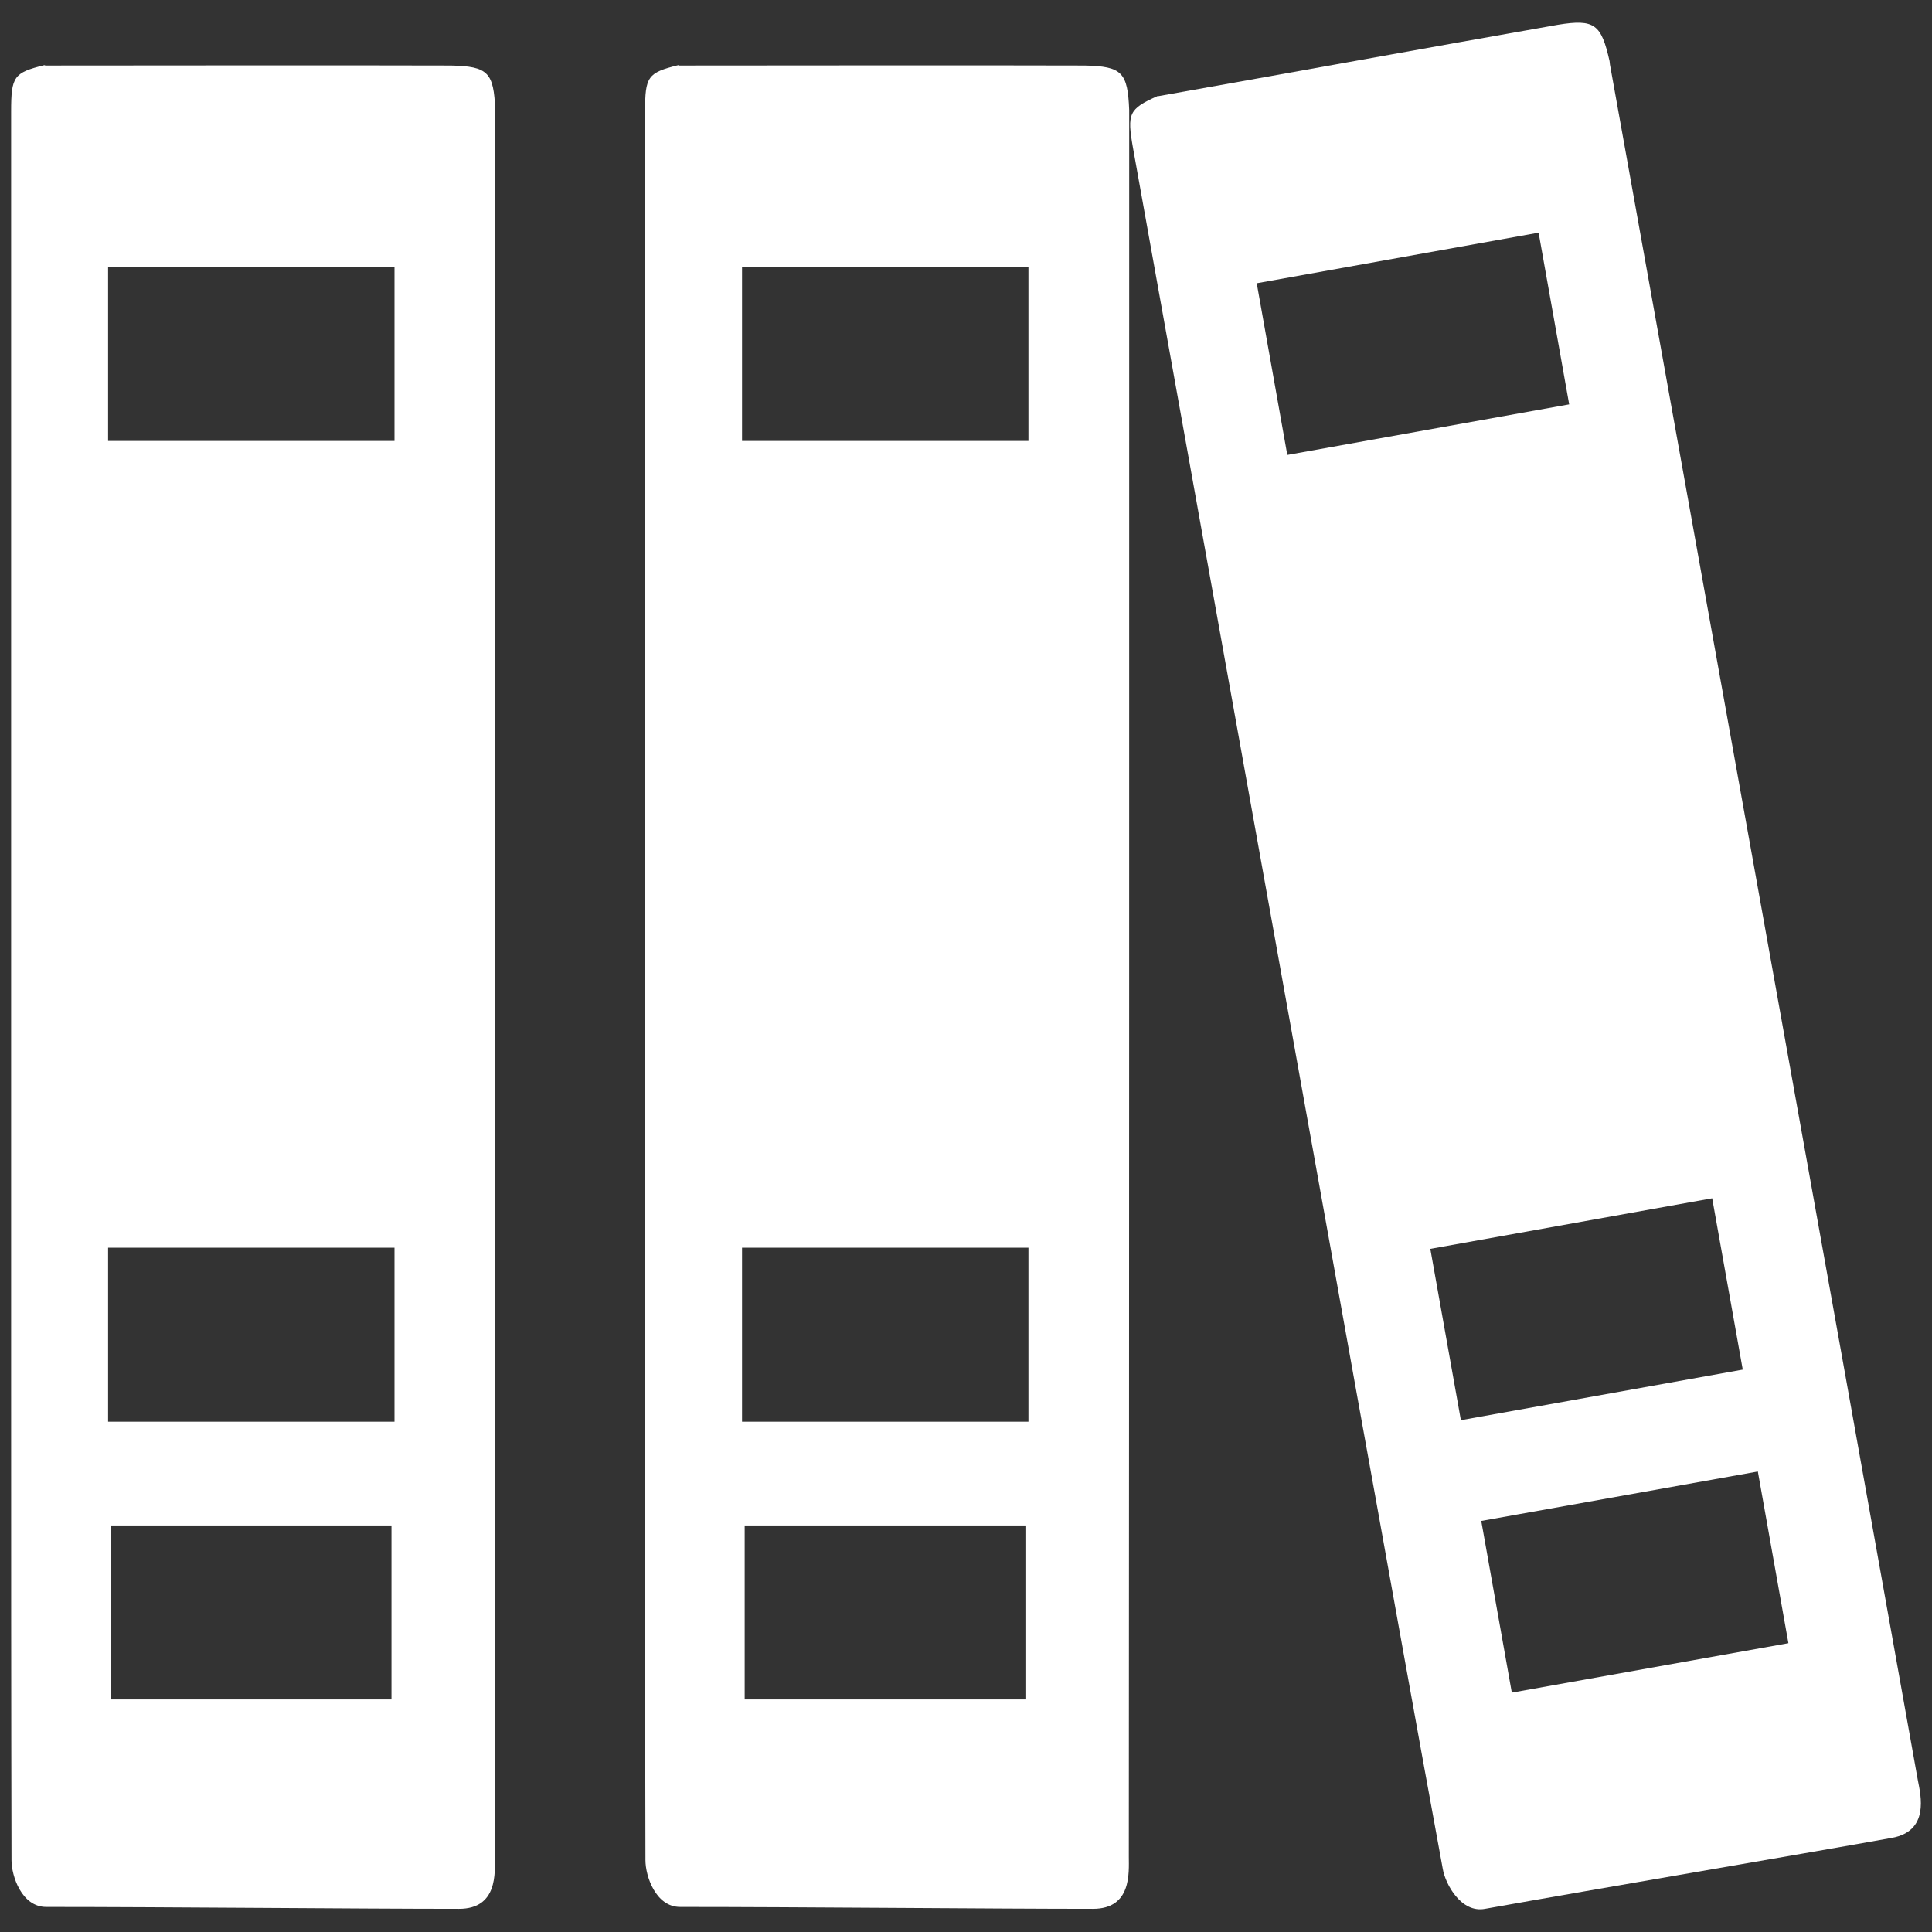 <?xml version="1.0" encoding="UTF-8" standalone="no"?>
<!-- Generator: Adobe Illustrator 19.2.1, SVG Export Plug-In . SVG Version: 6.00 Build 0)  -->

<svg
   xmlns:dc="http://purl.org/dc/elements/1.1/"
   xmlns:cc="http://creativecommons.org/ns#"
   xmlns:rdf="http://www.w3.org/1999/02/22-rdf-syntax-ns#"
   xmlns:svg="http://www.w3.org/2000/svg"
   xmlns="http://www.w3.org/2000/svg"
   xmlns:sodipodi="http://sodipodi.sourceforge.net/DTD/sodipodi-0.dtd"
   xmlns:inkscape="http://www.inkscape.org/namespaces/inkscape"
   version="1.1"
   id="Layer_1"
   x="0px"
   y="0px"
   viewBox="0 0 512 512"
   style="enable-background:new 0 0 512 512;"
   xml:space="preserve"
   sodipodi:docname="root.svg"
   inkscape:version="0.92.3 (2405546, 2018-03-11)"><rect x="0" y="0" width="512" height="512" fill="#333333" stroke="none"/><defs
     id="defs4580" /><sodipodi:namedview
     pagecolor="#ffffff"
     bordercolor="#666666"
     borderopacity="1"
     objecttolerance="10"
     gridtolerance="10"
     guidetolerance="10"
     inkscape:pageopacity="0"
     inkscape:pageshadow="2"
     inkscape:window-width="958"
     inkscape:window-height="1049"
     id="namedview4578"
     showgrid="false"
     inkscape:pagecheckerboard="true"
     inkscape:zoom="0.8984375"
     inkscape:cx="41.182609"
     inkscape:cy="256"
     inkscape:window-x="960"
     inkscape:window-y="0"
     inkscape:window-maximized="0"
     inkscape:current-layer="Layer_1" /><style
     type="text/css"
     id="style4569">
	.st0{fill:#ffffff;}
</style><g
     transform="translate(0.047,-0.037)"
     id="g10"
     style="fill:#ffffff"><path
       inkscape:connector-curvature="0"
       class="st0"
       d="m 11.7,17.3 c -8.1,2 -8.8,3 -8.8,12.3 0,112 0,224.2 0,336 0,42.5 0,85 0.1,127.4 0,4.2 2.7,12.4 9.2,12.4 31.2,0 83.5,0.5 109.4,0.5 10.3,0 9.5,-9.6 9.5,-13.8 0.1,-154.1 0.1,-308 0.1,-462 0,-0.3 0,-0.7 0,-0.9 -0.4,-10 -1.9,-11.6 -11.8,-11.8 -35.7,-0.1 -71.6,0 -107.4,0 m 92.5,99.5 H 28.6 V 70.8 h 75.9 z m 0,259.9 H 28.6 v -46.1 h 75.9 z m -0.8,73.6 H 29.3 v -46.1 h 74.4 z"
       id="path4"
       style="fill:#ffffff" /><path
       inkscape:connector-curvature="0"
       class="st0"
       d="m 179.7,17.3 c -8.1,2 -8.8,3 -8.8,12.3 0,112 0,224.2 0,336 0,42.5 0,85 0.1,127.4 0,4.2 2.7,12.4 9.2,12.4 31.2,0 83.5,0.5 109.4,0.5 10.3,0 9.5,-9.6 9.5,-13.8 0.1,-154.1 0.1,-308 0.1,-462 0,-0.3 0,-0.7 0,-0.9 -0.4,-10 -1.9,-11.6 -11.8,-11.8 -35.7,-0.1 -71.6,0 -107.4,0 m 92.5,99.5 H 196.6 V 70.8 h 75.9 z m 0,259.9 h -75.9 v -46.1 h 75.9 z m -0.8,73.6 h -74.4 v -46.1 h 74.4 z"
       id="path6"
       style="fill:#ffffff" /><path
       inkscape:connector-curvature="0"
       class="st0"
       d="m 306.7,25.5 c -7.6,3.4 -8.1,4.6 -6.5,13.7 19.8,110.2 39.6,220.6 59.4,330.7 7.6,41.9 15,83.6 22.7,125.4 0.7,4.1 4.9,11.8 11.2,10.6 30.8,-5.5 82.2,-14.2 107.8,-18.8 10,-1.8 7.7,-11.2 6.9,-15.3 -27.1,-151.6 -54.4,-303.2 -81.6,-454.7 0,-0.3 -0.1,-0.7 -0.1,-0.9 C 424.3,6.5 422.6,5 412.8,6.6 377.6,12.8 342.5,19.2 307,25.5 m 108.8,81.7 -74.7,13.4 -8.1,-45.5 74.7,-13.4 z m 46,255.8 -74.7,13.4 -8.1,-45.4 74.7,-13.4 z m 12.1,72.5 -73.3,13.1 -8.1,-45.5 73.3,-13.1 z"
       id="path8"
       style="fill:#ffffff" /></g></svg>